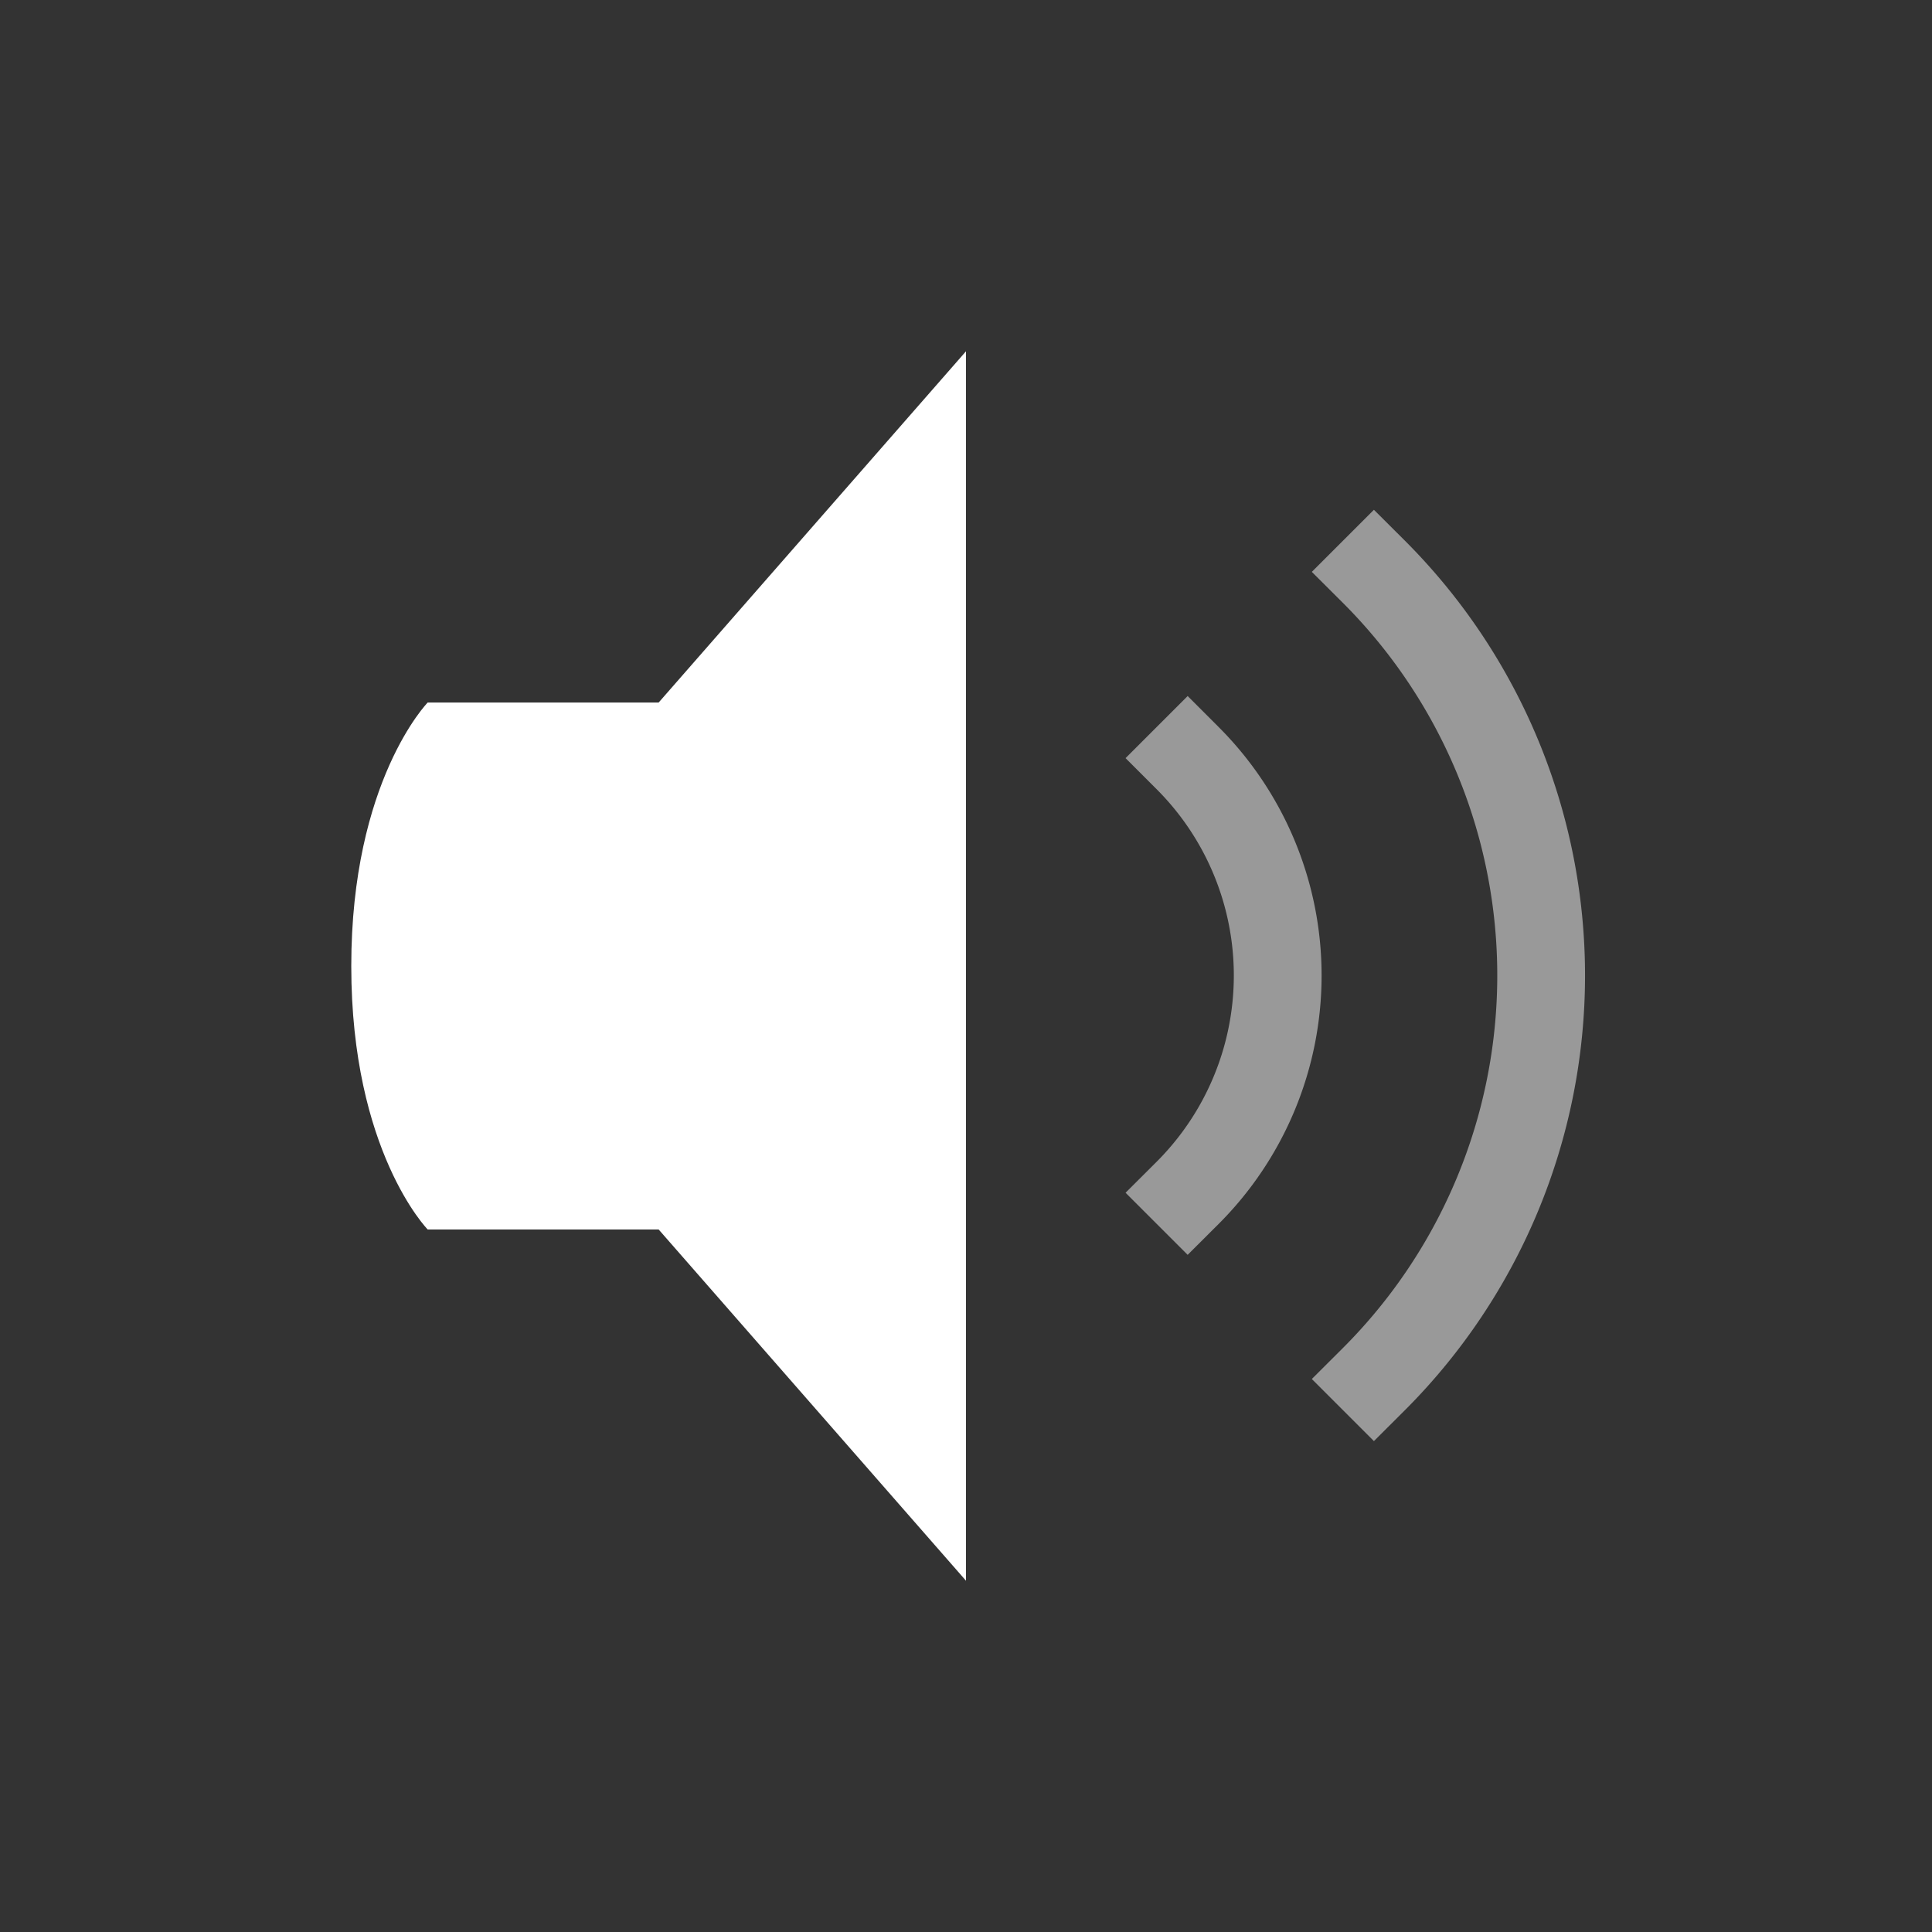 <svg version="1.1" viewBox="0 0 22 22" xmlns="http://www.w3.org/2000/svg">
 <rect x="0" y="0" width="22" height="22" fill="#333333" stroke="none"/>
 <g fill="#fff">
  <path d="m11 4-3.5 4h-2.63s-0.87 0.893-0.87 3.001c0 2.109 0.87 2.999 0.87 2.999h2.63l3.5 4z"/>
  <path d="m13.524 7.926-0.707 0.707 0.354 0.354a2.999 2.999 0 0 1 0 4.242l-0.354 0.353 0.707 0.707 0.354-0.353a4 4 0 0 0 0-5.656z" font-family="sans-serif" font-weight="400" opacity=".5" overflow="visible" style="font-feature-settings:normal;font-variant-alternates:normal;font-variant-caps:normal;font-variant-ligatures:normal;font-variant-numeric:normal;font-variant-position:normal;isolation:auto;mix-blend-mode:normal;shape-padding:0;text-decoration-color:#000000;text-decoration-line:none;text-decoration-style:solid;text-indent:0;text-orientation:mixed;text-transform:none" white-space="normal"/>
  <path d="m15.645 5.805-0.707 0.707 0.354 0.353a5.999 5.999 0 0 1 0 8.485l-0.354 0.353 0.707 0.707 0.354-0.353a7 7 0 0 0 0-9.899z" font-family="sans-serif" font-weight="400" opacity=".5" overflow="visible" style="font-feature-settings:normal;font-variant-alternates:normal;font-variant-caps:normal;font-variant-ligatures:normal;font-variant-numeric:normal;font-variant-position:normal;isolation:auto;mix-blend-mode:normal;shape-padding:0;text-decoration-color:#000000;text-decoration-line:none;text-decoration-style:solid;text-indent:0;text-orientation:mixed;text-transform:none" white-space="normal"/>
 </g>
</svg>
